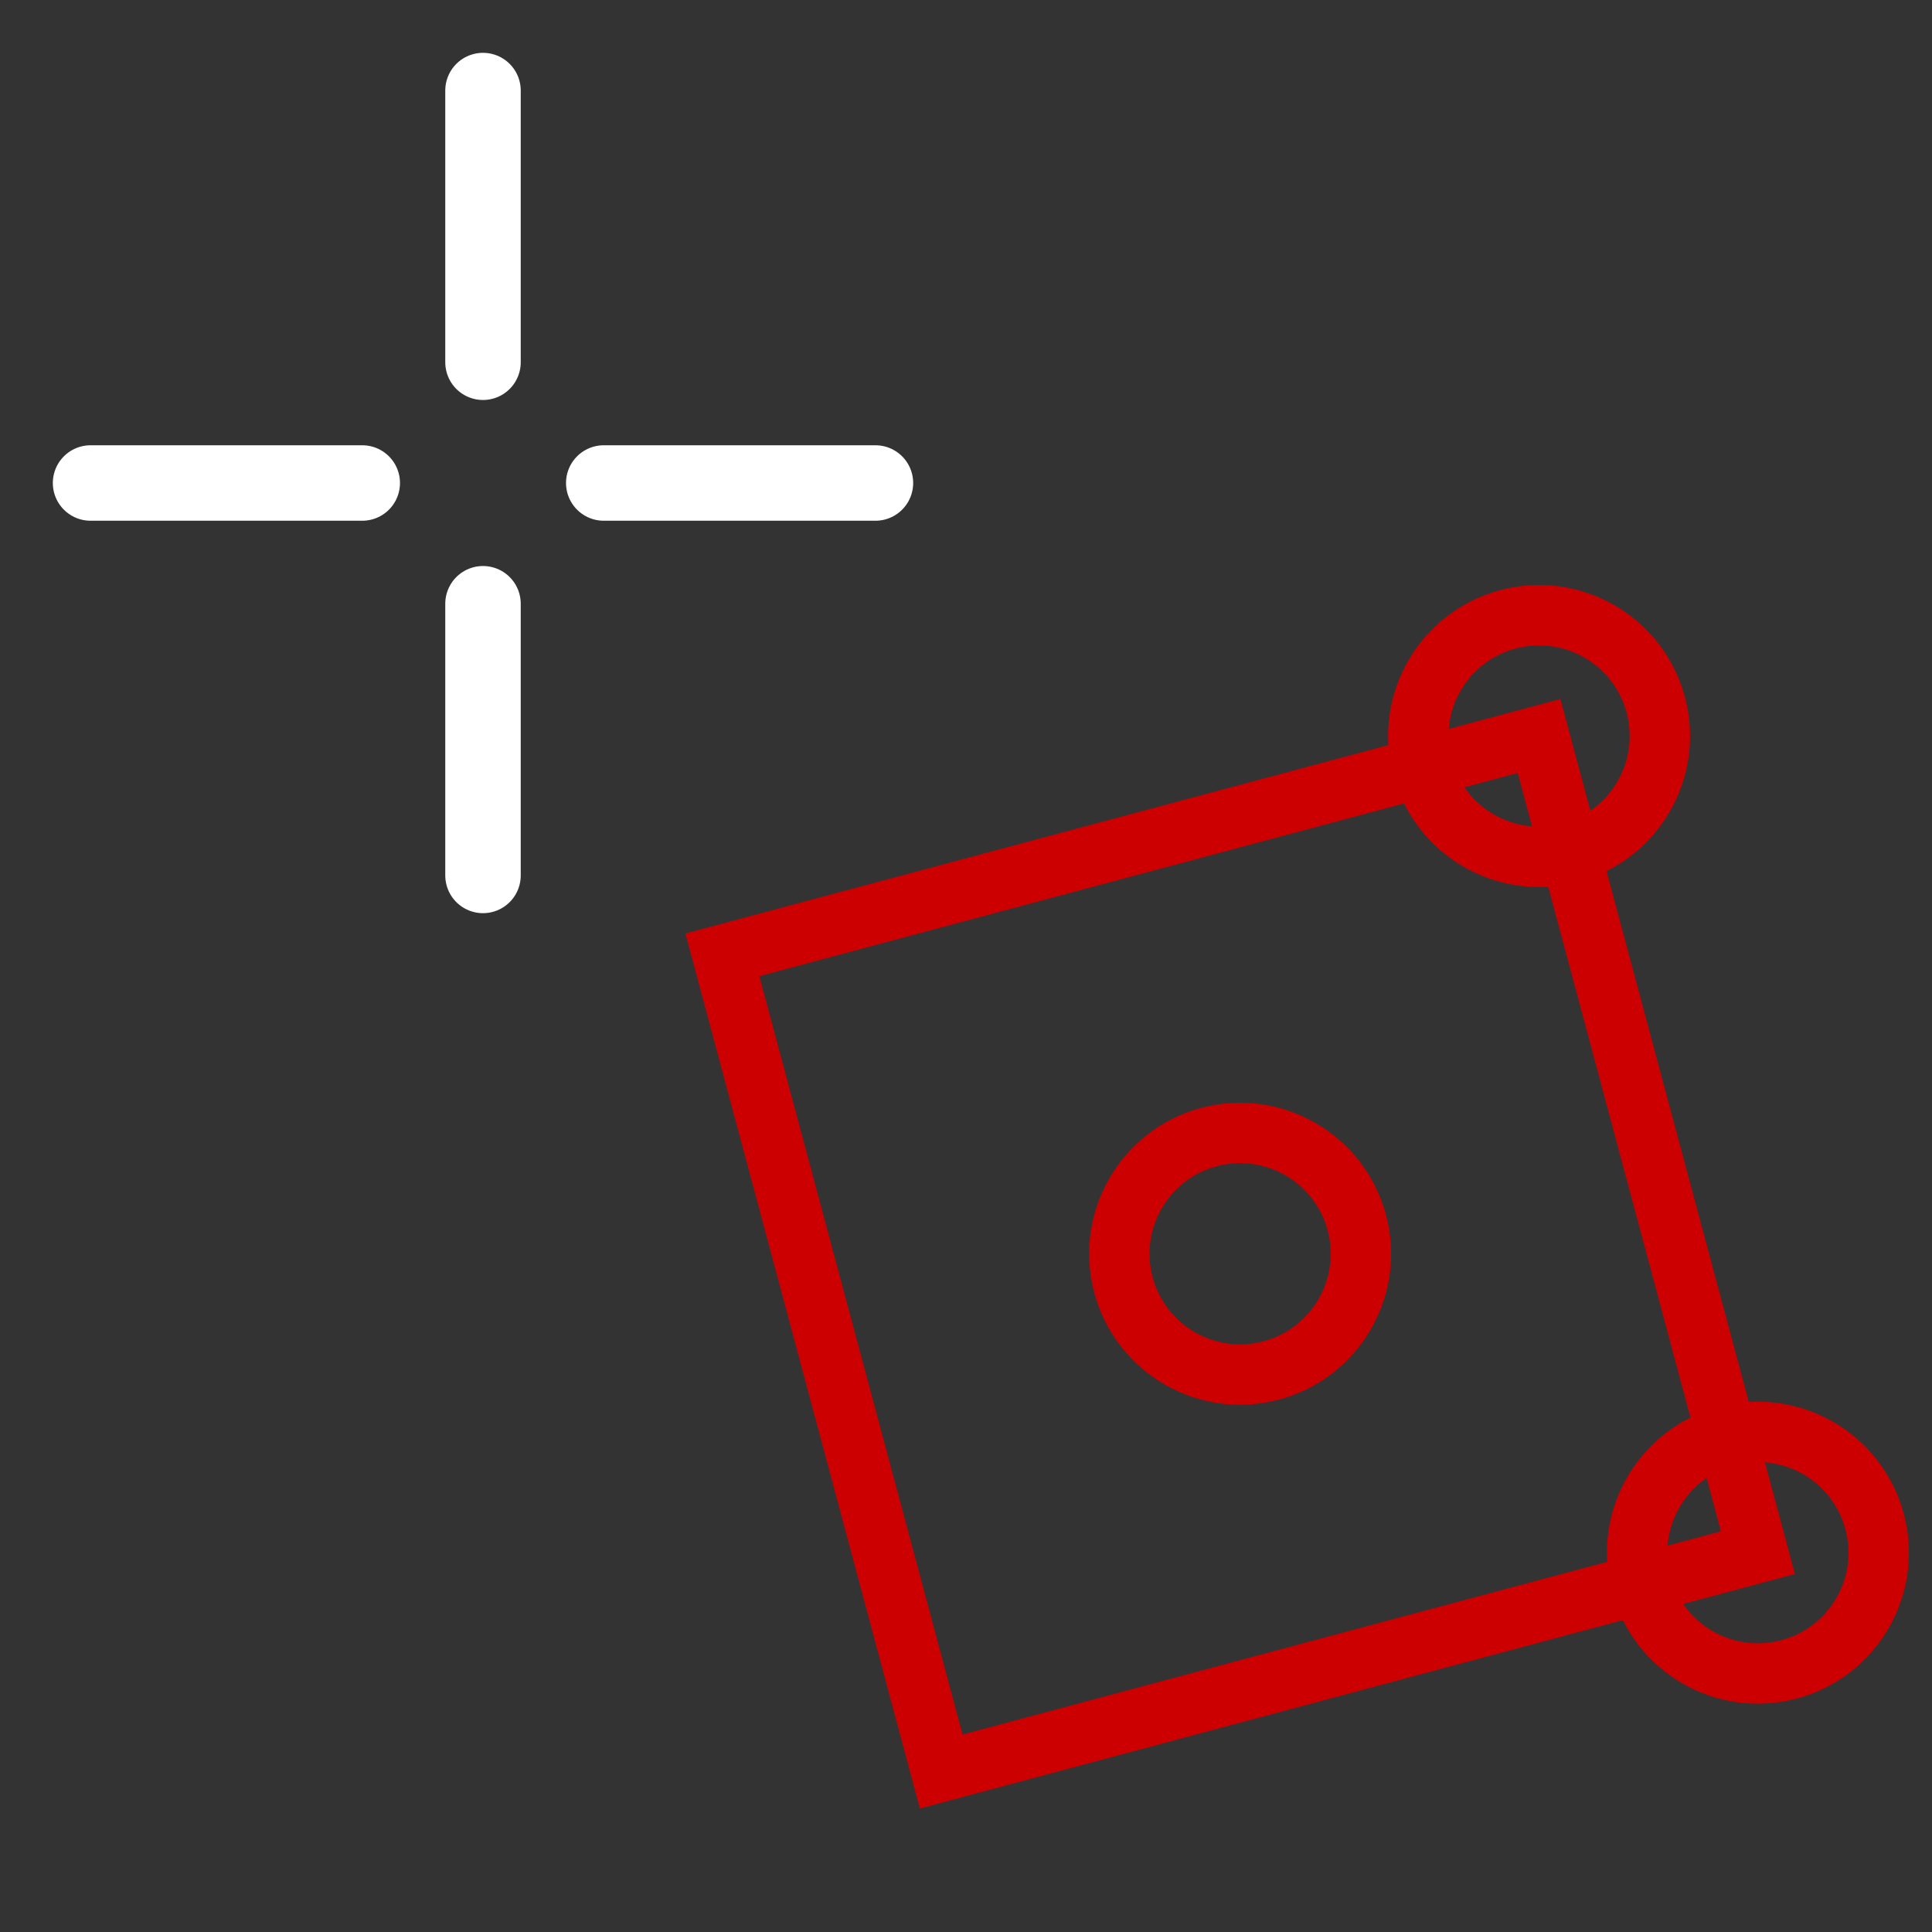 <?xml version="1.0" encoding="UTF-8" standalone="no"?>
<svg
   version="1.1"
   height="64"
   width="64"
   id="svg12"
   sodipodi:docname="Sketcher_Pointer_Create_Box_3Points_Center.svg"
   inkscape:version="1.3.2 (091e20e, 2023-11-25, custom)"
   xmlns:inkscape="http://www.inkscape.org/namespaces/inkscape"
   xmlns:sodipodi="http://sodipodi.sourceforge.net/DTD/sodipodi-0.dtd"
   xmlns="http://www.w3.org/2000/svg"
   xmlns:svg="http://www.w3.org/2000/svg">
  <rect width="100%" height="100%" fill="#333333" stroke="none"/>
  <sodipodi:namedview
     id="namedview1"
     pagecolor="#ffffff"
     bordercolor="#000000"
     borderopacity="0.25"
     inkscape:showpageshadow="2"
     inkscape:pageopacity="0.0"
     inkscape:pagecheckerboard="0"
     inkscape:deskcolor="#d1d1d1"
     inkscape:zoom="7.296875"
     inkscape:cx="32.068522"
     inkscape:cy="32.068522"
     inkscape:window-width="1368"
     inkscape:window-height="842"
     inkscape:window-x="-6"
     inkscape:window-y="-6"
     inkscape:window-maximized="1"
     inkscape:current-layer="svg12" />
  <defs
     id="defs16" />
  <g
     id="symbol"
     style="fill:none;stroke:#cc0000;stroke-width:1.929"
     transform="matrix(1.037,0,0,1.037,-0.147,-6.174)">
    <rect
       style="fill:none;stroke:#cc0000;stroke-width:1.929;stroke-opacity:1"
       id="rect3"
       width="27.009"
       height="27.009"
       x="12.991"
       y="41.222"
       transform="rotate(-15)" />
    <circle
       cx="40"
       cy="41.222"
       id="circle6"
       style="stroke-width:1.929"
       r="3.858"
       transform="rotate(-15)" />
    <circle
       cx="40"
       cy="68.231"
       id="circle6-4"
       style="fill:none;stroke:#cc0000;stroke-width:1.929"
       r="3.858"
       transform="rotate(-15)" />
    <circle
       cx="26.495"
       cy="54.726"
       id="circle6-1"
       style="fill:none;stroke:#cc0000;stroke-width:1.929"
       r="3.858"
       transform="rotate(-15)" />
  </g>
  <g
     id="crosshair"
     style="stroke:#ffffff;stroke-width:2.5;stroke-linecap:round;stroke-linejoin:miter">
    <path
       d="m16,3v9m0,8v9m-13-13h9m8,0h9"
       id="path9" />
  </g>
</svg>
